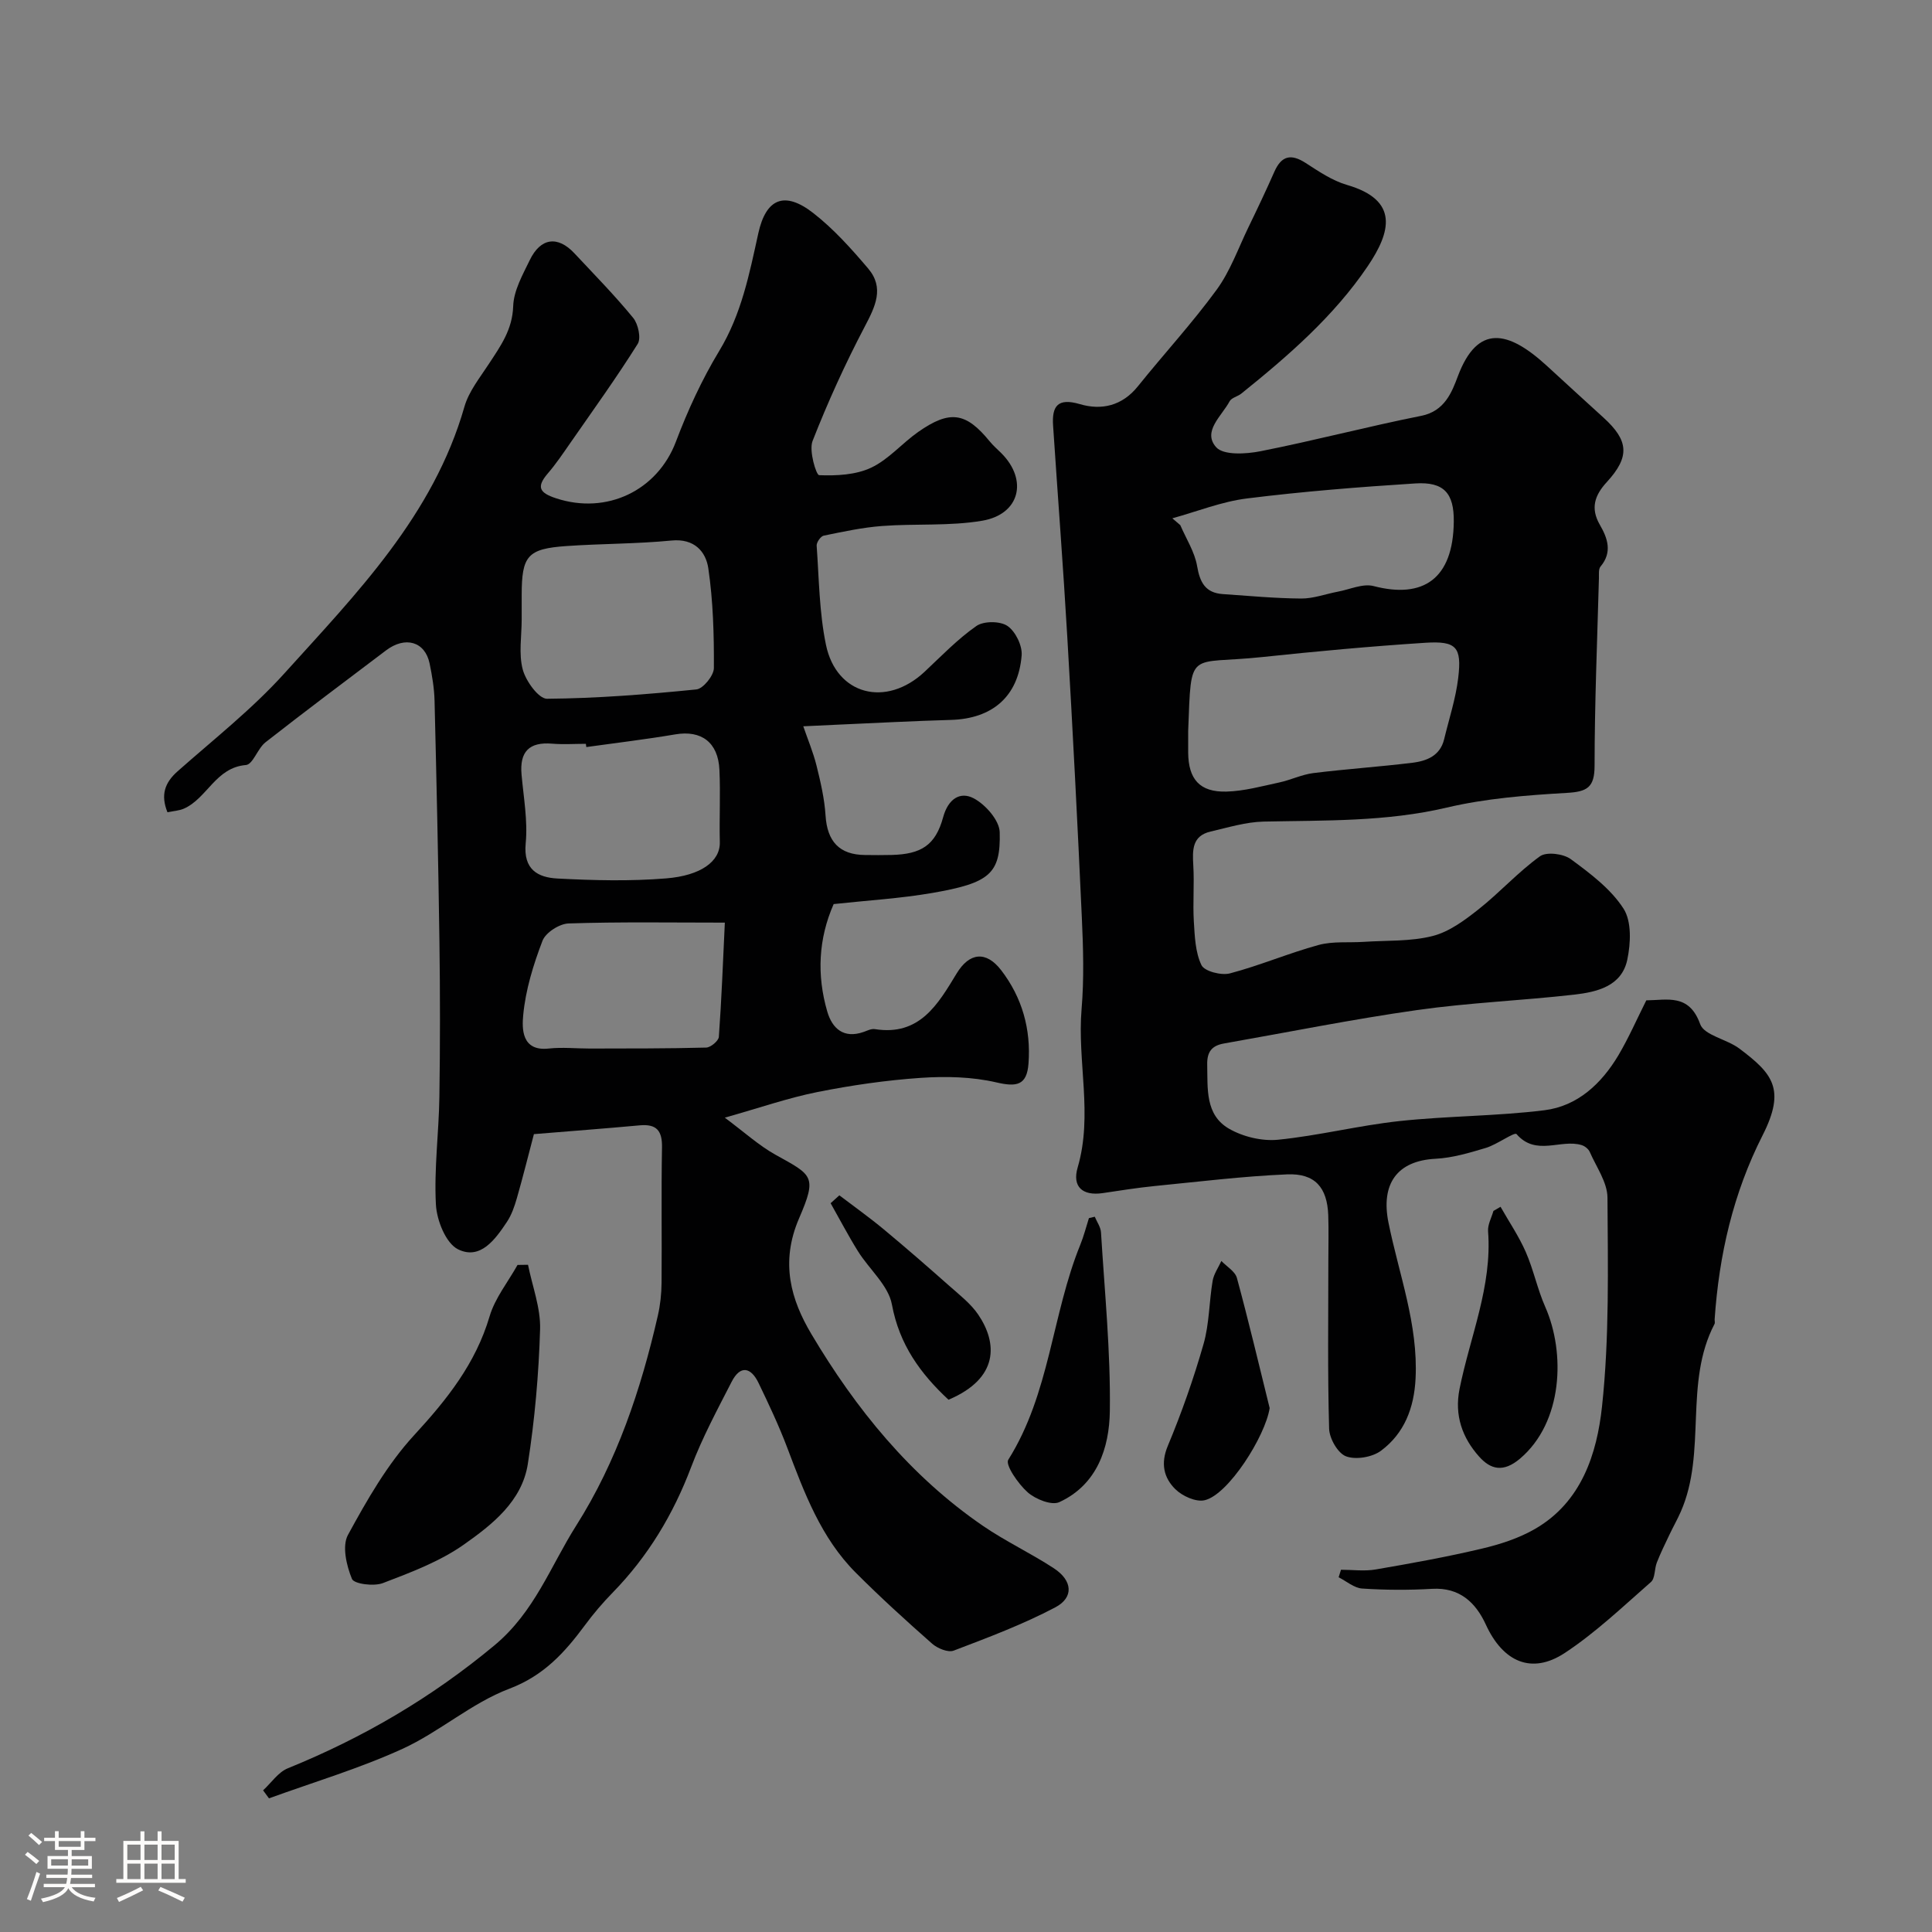 <svg enable-background="new 0 0 400 400" viewBox="0 0 400 400" xmlns="http://www.w3.org/2000/svg"><rect x="0" y="0" width="400" height="400" fill="#808080" stroke="none"/><path d="m5.17 384 .55-.58c.85.61 1.65 1.24 2.4 1.87l-.59.64c-.83-.73-1.62-1.38-2.36-1.93m1.22 9.53-.82-.34c.71-1.76 1.37-3.64 1.98-5.63.24.13.5.25.76.36-.6 1.67-1.24 3.54-1.92 5.61m-.5-13.5.57-.54c.56.44 1.31 1.06 2.26 1.87l-.64.64c-.68-.66-1.41-1.32-2.19-1.97m3.25.46h2.24v-1.36h.77v1.36h4.57v-1.36h.76v1.36h2.28v.69h-2.28v1.84h-2.64v1.26h4.18v2.64h-4.21c0 .45-.02.86-.05 1.21h4.32v.69h-4.38c-.04.34-.1.75-.19 1.22h5.15v.69h-4.82c.87 1.19 2.51 1.92 4.93 2.19-.17.31-.3.57-.37.76-2.77-.49-4.52-1.41-5.26-2.76-.56 1.26-2.3 2.23-5.24 2.9-.12-.24-.26-.48-.43-.72 2.73-.55 4.38-1.34 4.96-2.38h-4.38v-.69h4.65c.1-.38.17-.79.21-1.22h-4.32v-.69h4.4c.03-.34.05-.75.05-1.21h-4.2v-2.64h4.23v-1.26h-2.69v-1.84h-2.24zm1.46 4.46v1.29h3.45c.01-.4.02-.57.01-.53v-.32-.45h-3.46zm1.55-2.59h4.57v-1.19h-4.57zm6.11 2.59h-3.42v.77c-.01.19-.01.37-.02.53h3.44v-1.29z" fill="#fcfbfa"/><path d="m32.63 379.16h.82v1.98h3.54v7.89h1.46v.78h-14.37v-.78h1.46v-7.89h3.54v-1.98h.82v1.98h2.73zm-3.49 11.48.5.73c-1.61.82-3.28 1.63-5 2.41-.13-.27-.28-.55-.44-.82 1.75-.72 3.4-1.49 4.94-2.32m-2.78-5.55h2.73v-3.18h-2.73zm0 3.95h2.73v-3.2h-2.73zm3.54-3.95h2.73v-3.18h-2.73zm0 3.95h2.73v-3.2h-2.73zm7.89 4.68c-1.84-.92-3.51-1.7-5.02-2.32l.45-.73c1.89.8 3.57 1.55 5.04 2.23zm-1.62-11.81h-2.73v3.18h2.73zm-2.73 7.13h2.73v-3.2h-2.73z" fill="#fcfbfa"/><g fill="#010102"><path d="m54.47 370.67c1.69-1.55 3.12-3.75 5.11-4.56 15.57-6.32 29.73-14.6 42.78-25.45 8.33-6.93 11.62-16.41 16.93-24.79 8.4-13.25 13.41-28.16 16.91-43.49.51-2.21.75-4.53.77-6.8.08-9.33-.08-18.67.09-27.99.07-3.48-1.11-4.92-4.61-4.6-7.19.66-14.4 1.2-21.91 1.82-1.2 4.55-2.28 8.91-3.52 13.23-.49 1.7-1.09 3.47-2.06 4.93-2.42 3.64-5.52 7.97-10.14 5.68-2.51-1.25-4.4-5.99-4.57-9.27-.4-7.39.61-14.85.72-22.29.16-10.7.16-21.4.01-32.09-.23-16.63-.6-33.25-1.01-49.88-.06-2.6-.5-5.22-1.03-7.78-.95-4.51-5.03-5.7-9.02-2.68-8.35 6.31-16.72 12.58-24.96 19.03-1.63 1.28-2.59 4.58-4.05 4.7-6.27.52-8.01 6.9-12.84 9.03-1.01.44-2.18.49-3.4.75-1.44-3.58-.58-6.11 2.11-8.49 7.47-6.61 15.4-12.85 22.06-20.22 15-16.61 30.88-32.76 37.32-55.27.91-3.18 3.21-6.01 5.07-8.87 2.41-3.68 4.86-7.06 5.02-11.92.1-3.22 1.95-6.49 3.43-9.54 2.24-4.65 5.8-5.11 9.25-1.41 4.12 4.4 8.35 8.71 12.16 13.36 1.04 1.27 1.68 4.21.94 5.39-4.4 7.01-9.25 13.74-13.98 20.55-1.49 2.14-2.95 4.32-4.65 6.29-2.43 2.83-1.66 4.01 1.71 5.12 10.52 3.47 21-1.61 24.82-11.69 2.45-6.48 5.39-12.88 8.97-18.8 4.61-7.6 6.25-15.97 8.1-24.37 1.59-7.2 5.41-8.84 11.39-4.18 4.22 3.29 7.88 7.38 11.36 11.48 3.39 4 1.47 7.87-.72 12.03-4.03 7.68-7.64 15.61-10.8 23.68-.78 1.99.75 7.04 1.36 7.07 3.6.14 7.58-.05 10.77-1.55 3.61-1.7 6.39-5.05 9.74-7.4 6.57-4.6 9.88-4.07 14.78 1.92.73.9 1.63 1.67 2.45 2.49 5.53 5.55 3.83 12.64-3.97 13.97-6.76 1.15-13.8.57-20.7 1.09-4.07.3-8.11 1.18-12.12 2-.63.13-1.5 1.39-1.46 2.07.49 6.85.54 13.82 1.92 20.5 2.15 10.46 12.47 13.06 20.42 5.62 3.49-3.27 6.85-6.78 10.74-9.49 1.51-1.05 4.92-1.04 6.43 0 1.66 1.13 3.1 4.09 2.93 6.11-.7 8.55-6.12 13.1-14.65 13.34-7.77.22-15.53.64-23.3.98-2.42.11-4.84.23-7.26.34.93 2.71 2.05 5.37 2.74 8.13.84 3.39 1.65 6.86 1.87 10.33.34 5.37 2.85 8.15 8.19 8.19 1.83.02 3.67.04 5.5-.01 6.12-.16 9.07-2 10.66-7.82 1.03-3.78 3.51-5.4 6.34-3.9 2.43 1.29 5.3 4.55 5.37 7.01.22 8.63-2.09 10.52-13.98 12.58-6.62 1.14-13.37 1.54-20.4 2.3-3.15 7.16-3.53 14.68-1.32 22.26 1.03 3.51 3.4 5.65 7.5 4.22.77-.27 1.61-.71 2.35-.59 9.3 1.47 13.08-5.18 16.95-11.55 2.61-4.29 6.06-4.73 9.2-.65 4.36 5.67 6.19 12.24 5.66 19.33-.34 4.54-2.47 4.87-6.65 3.9-5.03-1.17-10.47-1.29-15.66-.94-7.16.49-14.33 1.53-21.37 2.93-6.02 1.2-11.87 3.24-19.2 5.31 4.07 3.02 7.06 5.77 10.52 7.69 7.61 4.23 8.65 4.38 4.87 13.13-3.99 9.22-1.64 16.95 2.53 23.97 9.18 15.46 20.48 29.41 35.54 39.73 4.7 3.22 9.92 5.66 14.69 8.79 3.84 2.52 4.17 6.02.27 8.08-6.72 3.54-13.9 6.24-21.02 8.95-1.17.45-3.37-.46-4.48-1.44-5.39-4.75-10.72-9.6-15.79-14.68-7.22-7.22-10.68-16.58-14.2-25.89-1.73-4.57-3.82-9-5.94-13.4-1.58-3.28-3.78-3.76-5.58-.23-2.97 5.79-6.08 11.57-8.37 17.63-3.71 9.81-8.94 18.51-16.26 26.01-2.06 2.11-4 4.38-5.75 6.76-4.18 5.64-8.5 10.43-15.66 13.14-7.81 2.96-14.43 8.93-22.1 12.44-8.91 4.07-18.4 6.89-27.64 10.25-.43-.57-.82-1.12-1.22-1.66zm53.54-242.46c0 3.49-.65 7.15.22 10.41.64 2.39 3.29 6.06 5.02 6.05 10.32-.08 20.65-.9 30.92-1.93 1.41-.14 3.62-2.87 3.63-4.41.04-6.89-.15-13.85-1.15-20.66-.51-3.47-2.9-6.22-7.61-5.76-7.21.7-14.49.64-21.72 1.14-8.11.56-9.31 2-9.31 10.18-.01 1.65-.01 3.32 0 4.98zm13.38 26.46c-.03-.22-.06-.45-.09-.67-2.33 0-4.67.16-6.98-.03-4.76-.4-6.76 1.66-6.34 6.38.42 4.75 1.31 9.57.86 14.25-.53 5.46 2.55 7.08 6.59 7.29 7.49.39 15.05.58 22.51-.03 7.12-.58 11.19-3.49 11.09-7.5-.12-4.99.15-9.99-.08-14.97-.26-5.72-3.76-8.25-9.11-7.35-6.12 1.04-12.29 1.77-18.45 2.63zm28.68 36.35c-11.13 0-21.75-.18-32.35.17-1.9.06-4.75 1.89-5.4 3.58-1.9 4.96-3.52 10.21-4 15.46-.24 2.62-.4 7.48 5.27 6.86 2.82-.31 5.7 0 8.55 0 8.02-.02 16.04.01 24.06-.2.94-.02 2.57-1.39 2.63-2.22.56-7.7.85-15.42 1.24-23.65z"/><path d="m340.85 207.11c4.32-.03 8.86-1.46 11.15 4.92.84 2.34 5.52 3.11 8.11 5.06 6.81 5.13 9.71 8.33 4.82 17.96-6.1 12.01-9.02 24.77-9.93 38.08-.02.33.11.73-.03.99-6.39 12.23-1.54 26.47-6.98 38.86-.71 1.61-1.58 3.14-2.33 4.72-.91 1.92-1.86 3.83-2.63 5.81-.52 1.32-.33 3.25-1.22 4.03-5.8 5.08-11.44 10.47-17.84 14.69-6.9 4.54-12.81 1.82-16.34-5.87-2.09-4.55-5.41-7.74-11.12-7.41-4.82.28-9.68.26-14.49-.06-1.67-.11-3.25-1.52-4.87-2.33.16-.52.33-1.04.49-1.56 2.4 0 4.85.34 7.18-.06 7.33-1.26 14.66-2.58 21.89-4.29 3.83-.9 7.75-2.16 11.13-4.12 9.61-5.56 12.79-15.57 13.84-25.33 1.54-14.3 1.21-28.82 1.13-43.24-.02-3.17-2.31-6.35-3.67-9.47-.27-.61-1.02-1.21-1.68-1.41-4.32-1.32-9.44 2.39-13.48-2.28-.42-.49-4.05 2.17-6.34 2.86-3.4 1.02-6.91 2.07-10.42 2.25-7.99.41-11.37 5.21-9.75 13.23 2.16 10.68 6.16 21.04 5.61 32.24-.3 6.13-2.33 11.38-7.16 14.98-1.8 1.34-5.19 1.92-7.23 1.16-1.7-.63-3.45-3.69-3.51-5.72-.33-11.54-.16-23.09-.16-34.64 0-3.19.09-6.38-.02-9.56-.21-5.73-2.73-8.71-8.53-8.46-9.17.39-18.31 1.52-27.46 2.42-3.58.36-7.14.93-10.7 1.46-4.21.62-6.36-1.34-5.19-5.31 3.19-10.9-.11-21.88.81-32.8.53-6.29.34-12.67.05-18.99-.88-19.3-1.87-38.61-3-57.9-.85-14.64-1.98-29.27-2.95-43.91-.27-4.05.97-5.78 5.54-4.44 4.51 1.33 8.77.35 12.01-3.68 5.39-6.71 11.24-13.06 16.31-20 2.82-3.85 4.47-8.57 6.58-12.93 1.85-3.81 3.67-7.65 5.38-11.52 1.47-3.32 3.45-3.75 6.47-1.8 2.71 1.75 5.51 3.66 8.54 4.54 10.85 3.15 9.12 9.73 4.29 16.87-7.01 10.35-16.45 18.54-26.15 26.34-.76.61-2.02.85-2.42 1.59-1.62 3.04-5.69 6.24-2.79 9.51 1.51 1.7 6.18 1.43 9.19.83 11.15-2.2 22.15-5.11 33.29-7.33 4.84-.96 6.34-4.93 7.57-8.21 4.07-10.81 10.38-9.51 18.41-2.15 3.9 3.57 7.79 7.16 11.71 10.71 5.27 4.77 5.52 8.13.71 13.37-2.49 2.71-3.44 5.39-1.43 8.86 1.59 2.74 2.63 5.66.13 8.63-.44.53-.31 1.6-.33 2.42-.35 12.93-.89 25.87-.9 38.8 0 4.5-1.51 5.4-5.75 5.64-8.32.48-16.77 1.14-24.85 3.04-12.57 2.96-25.22 2.63-37.91 2.9-3.68.08-7.35 1.22-10.98 2.06-3.88.9-3.77 3.86-3.59 7.04.23 3.85-.12 7.72.11 11.57.19 3.07.3 6.39 1.58 9.05.62 1.28 4.11 2.18 5.89 1.71 6.2-1.63 12.16-4.19 18.35-5.88 2.97-.81 6.25-.44 9.38-.65 4.77-.32 9.68-.05 14.24-1.21 3.43-.87 6.64-3.26 9.51-5.53 4.39-3.47 8.19-7.72 12.72-10.98 1.35-.97 4.85-.53 6.38.6 4.02 2.96 8.28 6.15 10.91 10.24 1.71 2.65 1.5 7.19.78 10.59-1.16 5.49-6.29 6.68-11 7.22-10.81 1.23-21.73 1.66-32.5 3.19-13.39 1.9-26.67 4.58-39.99 6.92-2.44.43-3.54 1.64-3.48 4.36.11 5-.45 10.42 4.52 13.29 2.9 1.67 6.83 2.61 10.14 2.28 8.41-.84 16.7-2.95 25.11-3.86 9.99-1.08 20.11-1.01 30.07-2.25 6.86-.86 11.8-5.52 15.29-11.37 2.14-3.62 3.83-7.5 5.78-11.38zm-94.85-55.77c0 1.5-.01 2.99 0 4.49.05 5.5 2.39 8.21 7.93 8.06 3.67-.1 7.34-1.12 10.97-1.9 2.36-.51 4.62-1.63 7-1.93 6.82-.85 13.69-1.3 20.52-2.14 2.95-.36 5.74-1.43 6.57-4.86 1.02-4.23 2.41-8.43 2.92-12.72.76-6.4-.38-7.67-6.83-7.26-11.28.73-22.56 1.77-33.8 2.96-15.41 1.63-14.61-1.95-15.28 15.3zm-3.28-44.03c.55.47 1.1.95 1.65 1.42 1.21 2.82 2.98 5.54 3.48 8.48.58 3.41 1.74 5.54 5.32 5.79 5.4.37 10.81.88 16.22.92 2.52.02 5.05-.94 7.59-1.42 2.48-.46 5.19-1.74 7.41-1.16 10.25 2.67 16.47-1.46 16.6-13.32.07-5.91-2.03-8.31-7.97-7.93-11.61.74-23.23 1.66-34.77 3.1-5.27.64-10.36 2.7-15.53 4.12z"/><path d="m109.32 261.86c.89 4.45 2.63 8.93 2.5 13.35-.28 9.32-1.1 18.68-2.54 27.89-1.21 7.73-7.38 12.56-13.26 16.7-4.99 3.51-10.97 5.75-16.74 7.96-1.87.72-5.98.19-6.41-.86-1.14-2.76-2.08-6.81-.83-9.11 3.95-7.25 8.17-14.65 13.72-20.67 6.79-7.38 12.72-14.81 15.61-24.6 1.12-3.78 3.81-7.1 5.78-10.63.72-.01 1.44-.02 2.17-.03z"/><path d="m310.67 249.85c1.76 3.11 3.79 6.09 5.22 9.35 1.61 3.68 2.42 7.72 4.04 11.39 4.2 9.5 3.67 23.86-5.22 31.4-3.49 2.95-6.1 2.23-8.46-.4-3.49-3.9-5.16-8.55-4.07-14.01 2.17-10.84 6.78-21.25 5.91-32.66-.1-1.37.71-2.81 1.11-4.21.48-.29.97-.58 1.47-.86z"/><path d="m226.66 251.91c.45 1.08 1.22 2.14 1.29 3.24.75 12.33 2 24.67 1.83 36.99-.1 7.6-2.61 15.25-10.46 18.86-1.6.74-4.95-.61-6.56-2.04-1.94-1.72-4.67-5.67-4.01-6.73 8.61-13.68 9.02-30.01 14.91-44.51.73-1.79 1.2-3.68 1.79-5.52.39-.1.8-.19 1.21-.29z"/><path d="m262.87 291.53c-.9 5.84-8.58 17.98-13.48 19.08-1.8.41-4.62-.87-6.06-2.3-2.37-2.35-3.08-5.29-1.55-8.95 2.87-6.87 5.35-13.93 7.4-21.09 1.2-4.19 1.15-8.73 1.88-13.07.24-1.44 1.19-2.76 1.81-4.13 1.11 1.16 2.85 2.16 3.22 3.52 2.43 8.95 4.56 17.96 6.78 26.94z"/><path d="m196.38 289.8c-5.8-5.39-10.18-11.39-11.72-19.72-.73-3.96-4.7-7.29-7.02-11.01-2.02-3.24-3.79-6.64-5.67-9.96.6-.54 1.21-1.09 1.81-1.63 3.07 2.34 6.23 4.58 9.2 7.05 4.6 3.82 9.11 7.75 13.58 11.71 2.11 1.87 4.44 3.67 5.99 5.96 3.96 5.86 4.32 13.15-6.17 17.6z"/></g></svg>